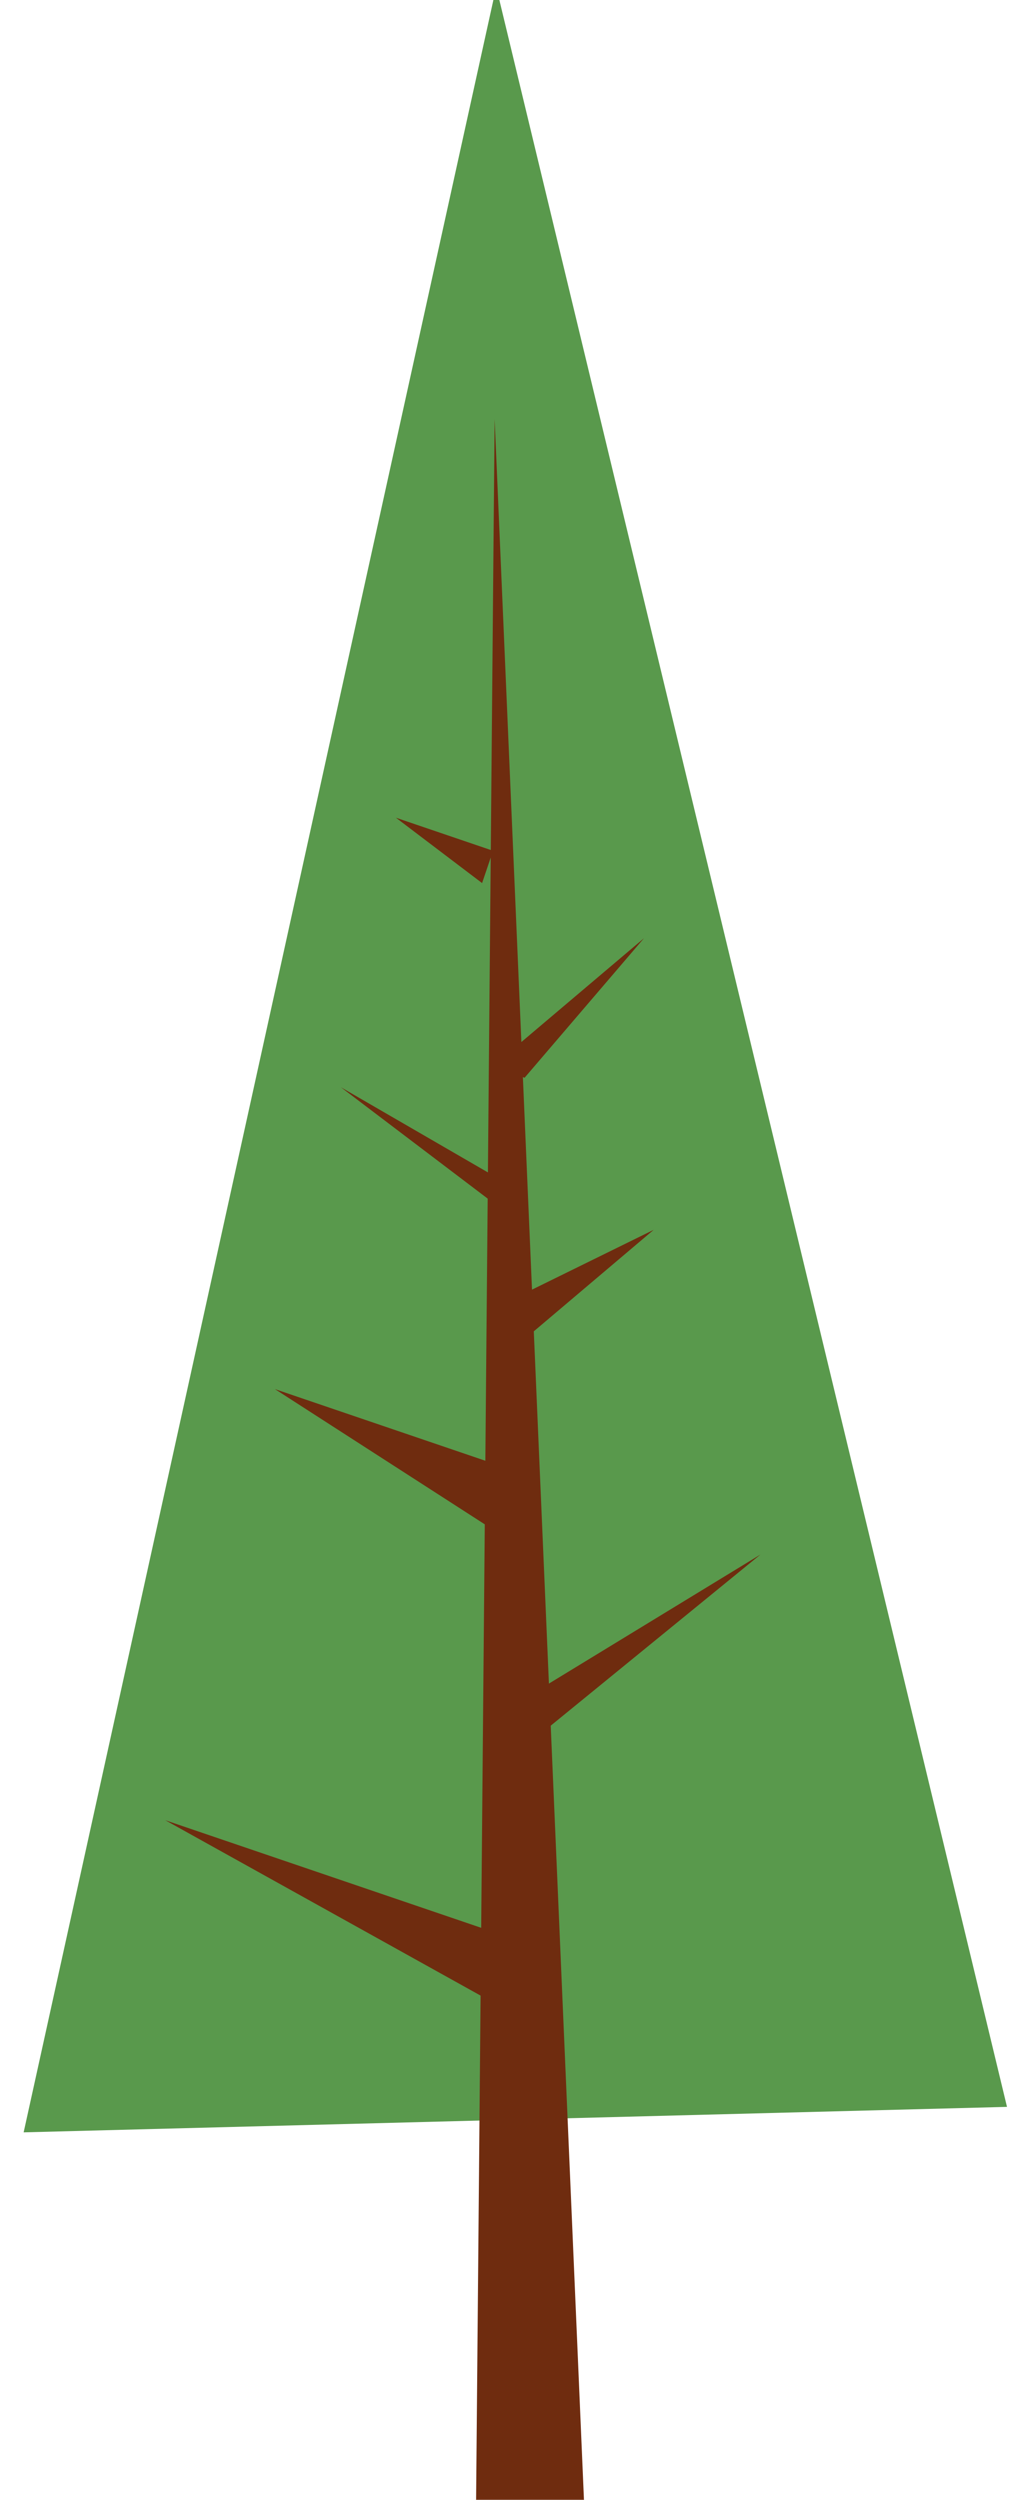 <?xml version="1.0" encoding="utf-8"?>
<!-- Generator: Adobe Illustrator 16.0.0, SVG Export Plug-In . SVG Version: 6.00 Build 0)  -->
<!DOCTYPE svg PUBLIC "-//W3C//DTD SVG 1.1//EN" "http://www.w3.org/Graphics/SVG/1.1/DTD/svg11.dtd">
<svg version="1.1" id="tree4_1_" xmlns="http://www.w3.org/2000/svg" xmlns:xlink="http://www.w3.org/1999/xlink" x="0px" y="0px"
	 width="82px" height="200px" viewBox="0 0 82 200" enable-background="new 0 0 82 200" xml:space="preserve">
<g id="形状_120">
	<g>
		<polygon fill-rule="evenodd" clip-rule="evenodd" fill="#59994C" points="1.893,170.6 80.639,168.562 39.988,0 39.509,0 		"/>
	</g>
</g>
<g id="形状_121">
	<g>
		<polygon fill-rule="evenodd" clip-rule="evenodd" fill="#6F2C0F" points="39.609,33.514 38.123,200.225 46.775,200.286 		"/>
	</g>
</g>
<g id="形状_122">
	<g>
		<polygon fill-rule="evenodd" clip-rule="evenodd" fill="#6F2C0F" points="41.944,103.502 40.194,108.673 52.347,98.392 		"/>
	</g>
</g>
<g id="形状_123">
	<g>
		<polygon fill-rule="evenodd" clip-rule="evenodd" fill="#6F2C0F" points="39.384,93.981 27.296,86.985 41.102,97.449 		"/>
	</g>
</g>
<g id="形状_124">
	<g>
		<polygon fill-rule="evenodd" clip-rule="evenodd" fill="#6F2C0F" points="39.416,85.343 42.009,86.226 51.568,75.063 		"/>
	</g>
</g>
<g id="形状_125">
	<g>
		<polygon fill-rule="evenodd" clip-rule="evenodd" fill="#6F2C0F" points="31.703,65.421 38.605,70.652 39.48,68.066 		"/>
	</g>
</g>
<g id="形状_126">
	<g>
		<polygon fill-rule="evenodd" clip-rule="evenodd" fill="#6F2C0F" points="22.015,111.136 41.005,123.363 42.755,118.192 		"/>
	</g>
</g>
<g id="形状_127">
	<g>
		<polygon fill-rule="evenodd" clip-rule="evenodd" fill="#6F2C0F" points="42.69,135.469 40.941,140.64 60.902,124.367 		"/>
	</g>
</g>
<g id="形状_128">
	<g>
		<polygon fill-rule="evenodd" clip-rule="evenodd" fill="#6F2C0F" points="13.234,145.628 40.001,160.502 41.751,155.331 		"/>
	</g>
</g>
</svg>
